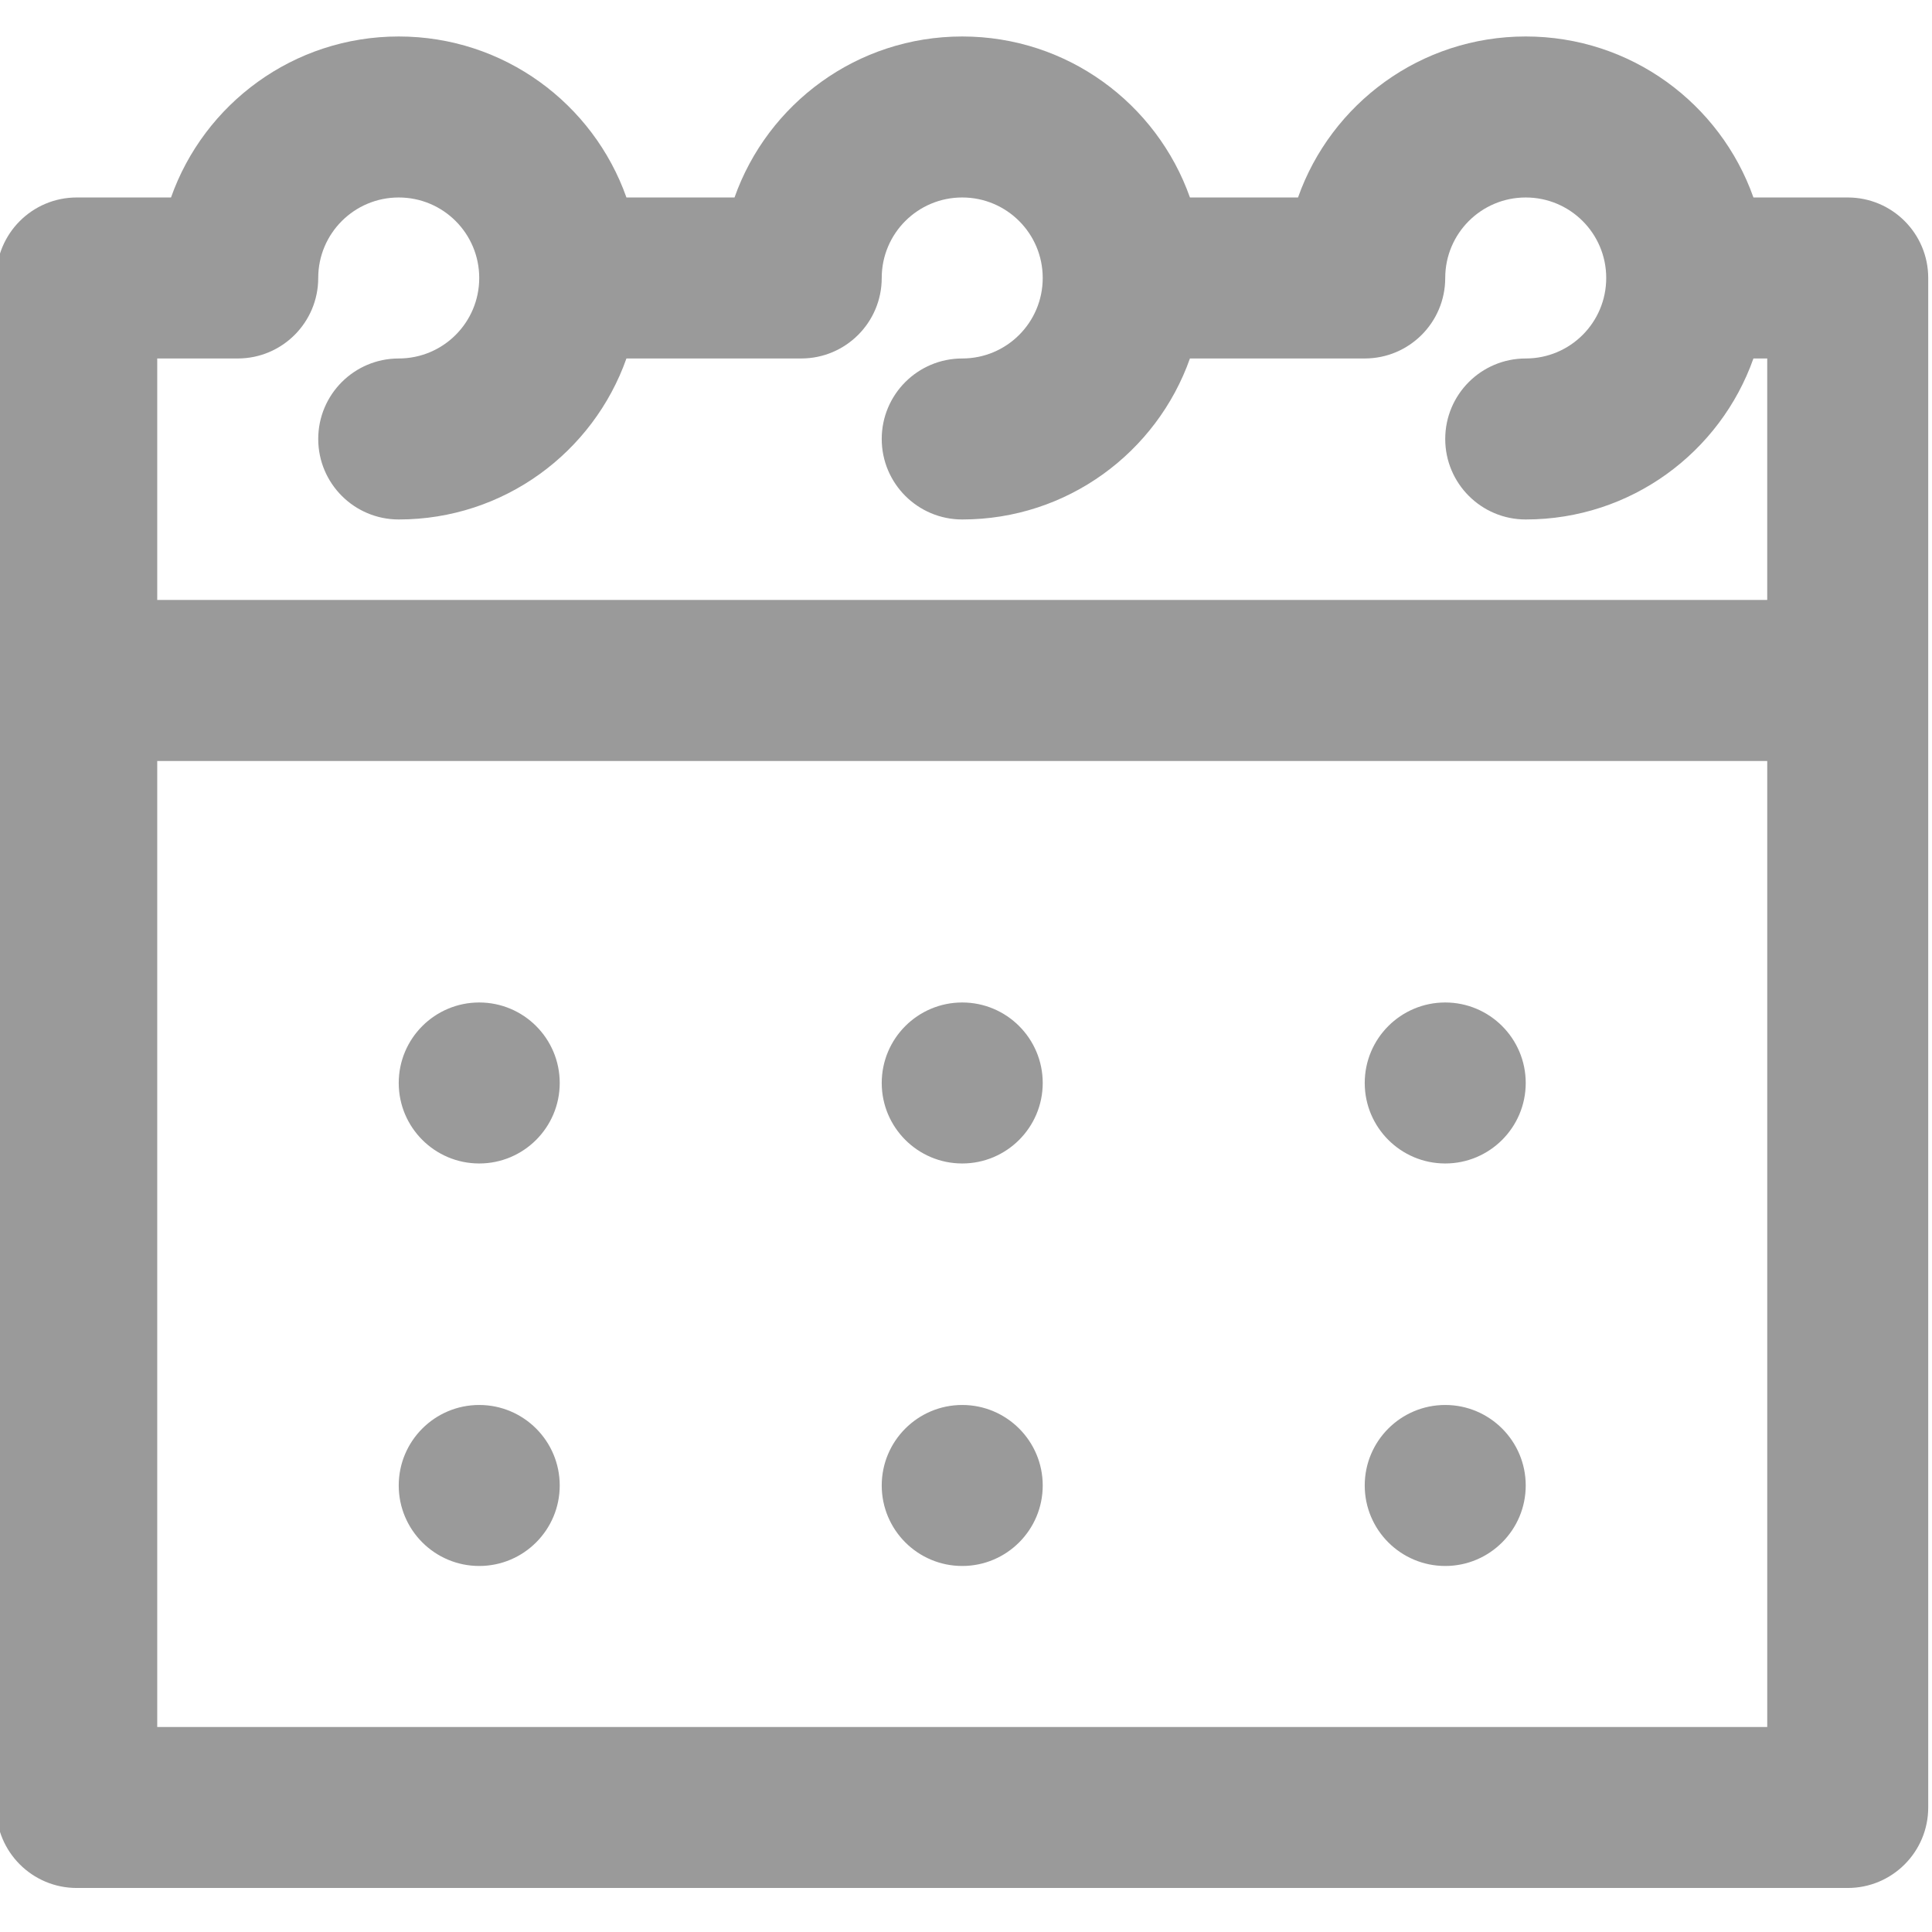 <svg xmlns="http://www.w3.org/2000/svg" viewBox="0 0 512 512" width="16px" height="16px">
	<g fill="#9a9a9a">
		<g>
			<g>
				<path d="M489.667,52.333h-24.987c-8.784-24.858-32.474-42.667-60.346-42.667c-27.872,0-51.562,17.808-60.346,42.667h-28.641     C306.562,27.475,282.872,9.667,255,9.667s-51.562,17.808-60.346,42.667h-28.641c-8.784-24.858-32.474-42.667-60.346-42.667     S54.105,27.475,45.321,52.333H20.333C8.551,52.333-1,61.885-1,73.667v106.667V479c0,11.782,9.551,21.333,21.333,21.333h469.333     c11.782,0,21.333-9.551,21.333-21.333V180.333V73.667C511,61.885,501.449,52.333,489.667,52.333z M41.667,95H63     c11.782,0,21.333-9.551,21.333-21.333c0-11.791,9.542-21.333,21.333-21.333S127,61.875,127,73.667S117.458,95,105.667,95     c-11.782,0-21.333,9.551-21.333,21.333c0,11.782,9.551,21.333,21.333,21.333c27.872,0,51.562-17.808,60.346-42.667h46.32     c11.782,0,21.333-9.551,21.333-21.333c0-11.791,9.542-21.333,21.333-21.333s21.333,9.542,21.333,21.333S266.791,95,255,95     c-11.782,0-21.333,9.551-21.333,21.333c0,11.782,9.551,21.333,21.333,21.333c27.872,0,51.562-17.808,60.346-42.667h46.321     C373.449,95,383,85.449,383,73.667c0-11.791,9.542-21.333,21.333-21.333s21.333,9.542,21.333,21.333S416.125,95,404.333,95     C392.551,95,383,104.551,383,116.333c0,11.782,9.551,21.333,21.333,21.333c27.872,0,51.562-17.808,60.346-42.667h3.654v64H41.667     V95z M41.667,457.667v-256h426.667v256H41.667z"/>
				<path d="M127,265.667c-11.776,0-21.333,9.557-21.333,21.333s9.557,21.333,21.333,21.333s21.333-9.557,21.333-21.333     S138.776,265.667,127,265.667z"/>
				<path d="M255,265.667c-11.776,0-21.333,9.557-21.333,21.333s9.557,21.333,21.333,21.333s21.333-9.557,21.333-21.333     S266.776,265.667,255,265.667z"/>
				<path d="M383,265.667c-11.776,0-21.333,9.557-21.333,21.333s9.557,21.333,21.333,21.333s21.333-9.557,21.333-21.333     S394.776,265.667,383,265.667z"/>
				<path d="M127,372.333c-11.776,0-21.333,9.557-21.333,21.333S115.224,415,127,415s21.333-9.557,21.333-21.333     S138.776,372.333,127,372.333z"/>
				<path d="M255,372.333c-11.776,0-21.333,9.557-21.333,21.333S243.224,415,255,415s21.333-9.557,21.333-21.333     S266.776,372.333,255,372.333z"/>
				<path d="M383,372.333c-11.776,0-21.333,9.557-21.333,21.333S371.224,415,383,415s21.333-9.557,21.333-21.333     S394.776,372.333,383,372.333z"/>
			</g>
		</g>
	</g>
</svg>